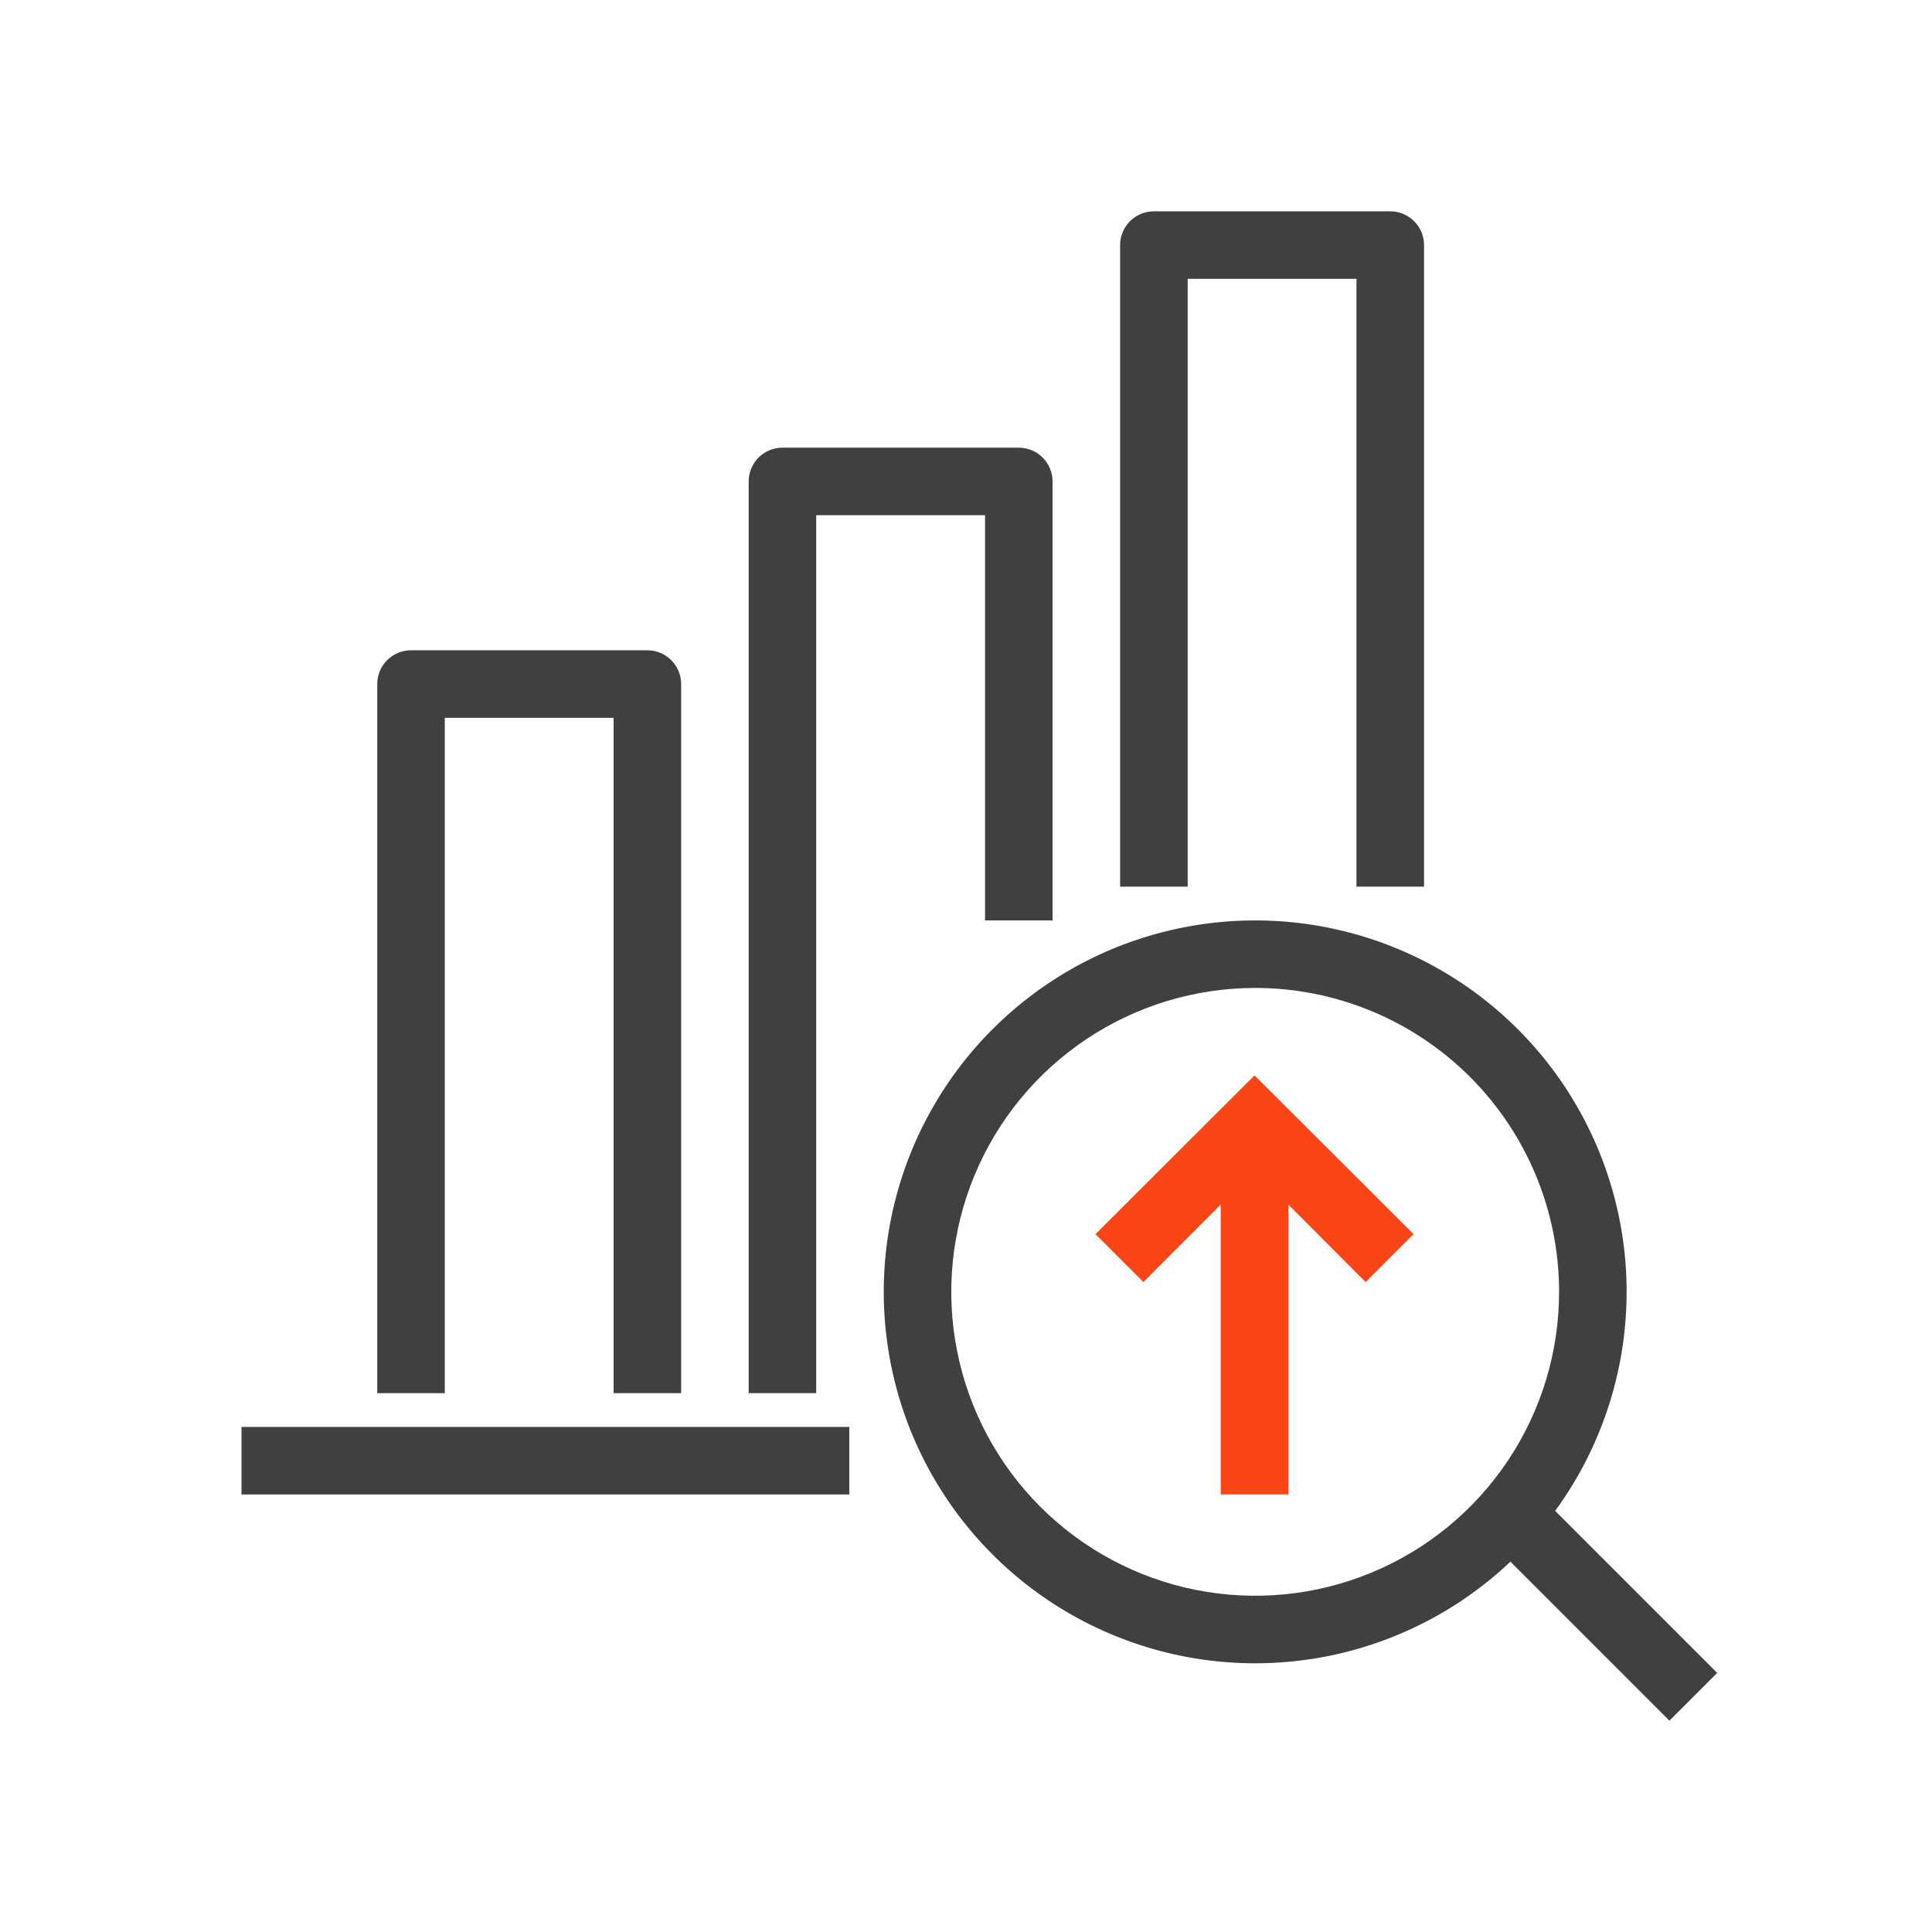 <svg width="64" height="64" viewBox="0 0 64 64" fill="none" xmlns="http://www.w3.org/2000/svg">
<path d="M22.564 46.15H20.327V23.779H14.734V46.15H12.497V22.66C12.497 22.363 12.614 22.079 12.824 21.869C13.034 21.659 13.319 21.541 13.615 21.541H21.445C21.742 21.541 22.026 21.659 22.236 21.869C22.446 22.079 22.564 22.363 22.564 22.66V46.15Z" fill="#404040"/>
<path d="M27.038 46.15H24.801V15.949C24.801 15.652 24.919 15.367 25.128 15.158C25.338 14.948 25.623 14.83 25.919 14.83H33.749C34.046 14.83 34.331 14.948 34.54 15.158C34.75 15.367 34.868 15.652 34.868 15.949V30.49H32.631V17.067H27.038V46.15Z" fill="#404040"/>
<path d="M47.173 29.372H44.935V9.237H39.343V29.372H37.105V8.119C37.105 7.822 37.223 7.537 37.433 7.328C37.643 7.118 37.927 7 38.224 7H46.054C46.351 7 46.635 7.118 46.845 7.328C47.055 7.537 47.173 7.822 47.173 8.119V29.372Z" fill="#404040"/>
<path d="M28.134 47.269H8V49.506H28.134V47.269Z" fill="#404040"/>
<path d="M41.58 55.099C39.146 55.099 36.767 54.377 34.744 53.025C32.72 51.673 31.143 49.751 30.212 47.503C29.281 45.255 29.037 42.781 29.512 40.394C29.987 38.007 31.159 35.815 32.879 34.094C34.6 32.373 36.792 31.201 39.179 30.727C41.566 30.252 44.04 30.495 46.288 31.427C48.537 32.358 50.458 33.935 51.81 35.958C53.162 37.982 53.884 40.361 53.884 42.794C53.884 46.058 52.588 49.187 50.28 51.495C47.973 53.802 44.843 55.099 41.58 55.099V55.099ZM41.58 32.727C39.589 32.727 37.642 33.318 35.987 34.424C34.331 35.53 33.041 37.102 32.279 38.942C31.517 40.781 31.317 42.806 31.706 44.758C32.094 46.711 33.053 48.505 34.461 49.913C35.869 51.321 37.663 52.28 39.616 52.668C41.569 53.056 43.593 52.857 45.432 52.095C47.272 51.333 48.844 50.043 49.95 48.387C51.056 46.732 51.647 44.785 51.647 42.794C51.647 40.124 50.586 37.564 48.698 35.676C46.81 33.788 44.25 32.727 41.58 32.727V32.727Z" fill="#404040"/>
<path d="M51.292 49.826L49.71 51.408L55.302 57L56.884 55.418L51.292 49.826Z" fill="#404040"/>
<path d="M42.676 37.202H40.438V49.506H42.676V37.202Z" fill="#FA4616"/>
<path d="M45.237 42.47L41.557 38.779L37.877 42.47L36.289 40.882L41.557 35.624L46.825 40.882L45.237 42.47Z" fill="#FA4616"/>
</svg>

